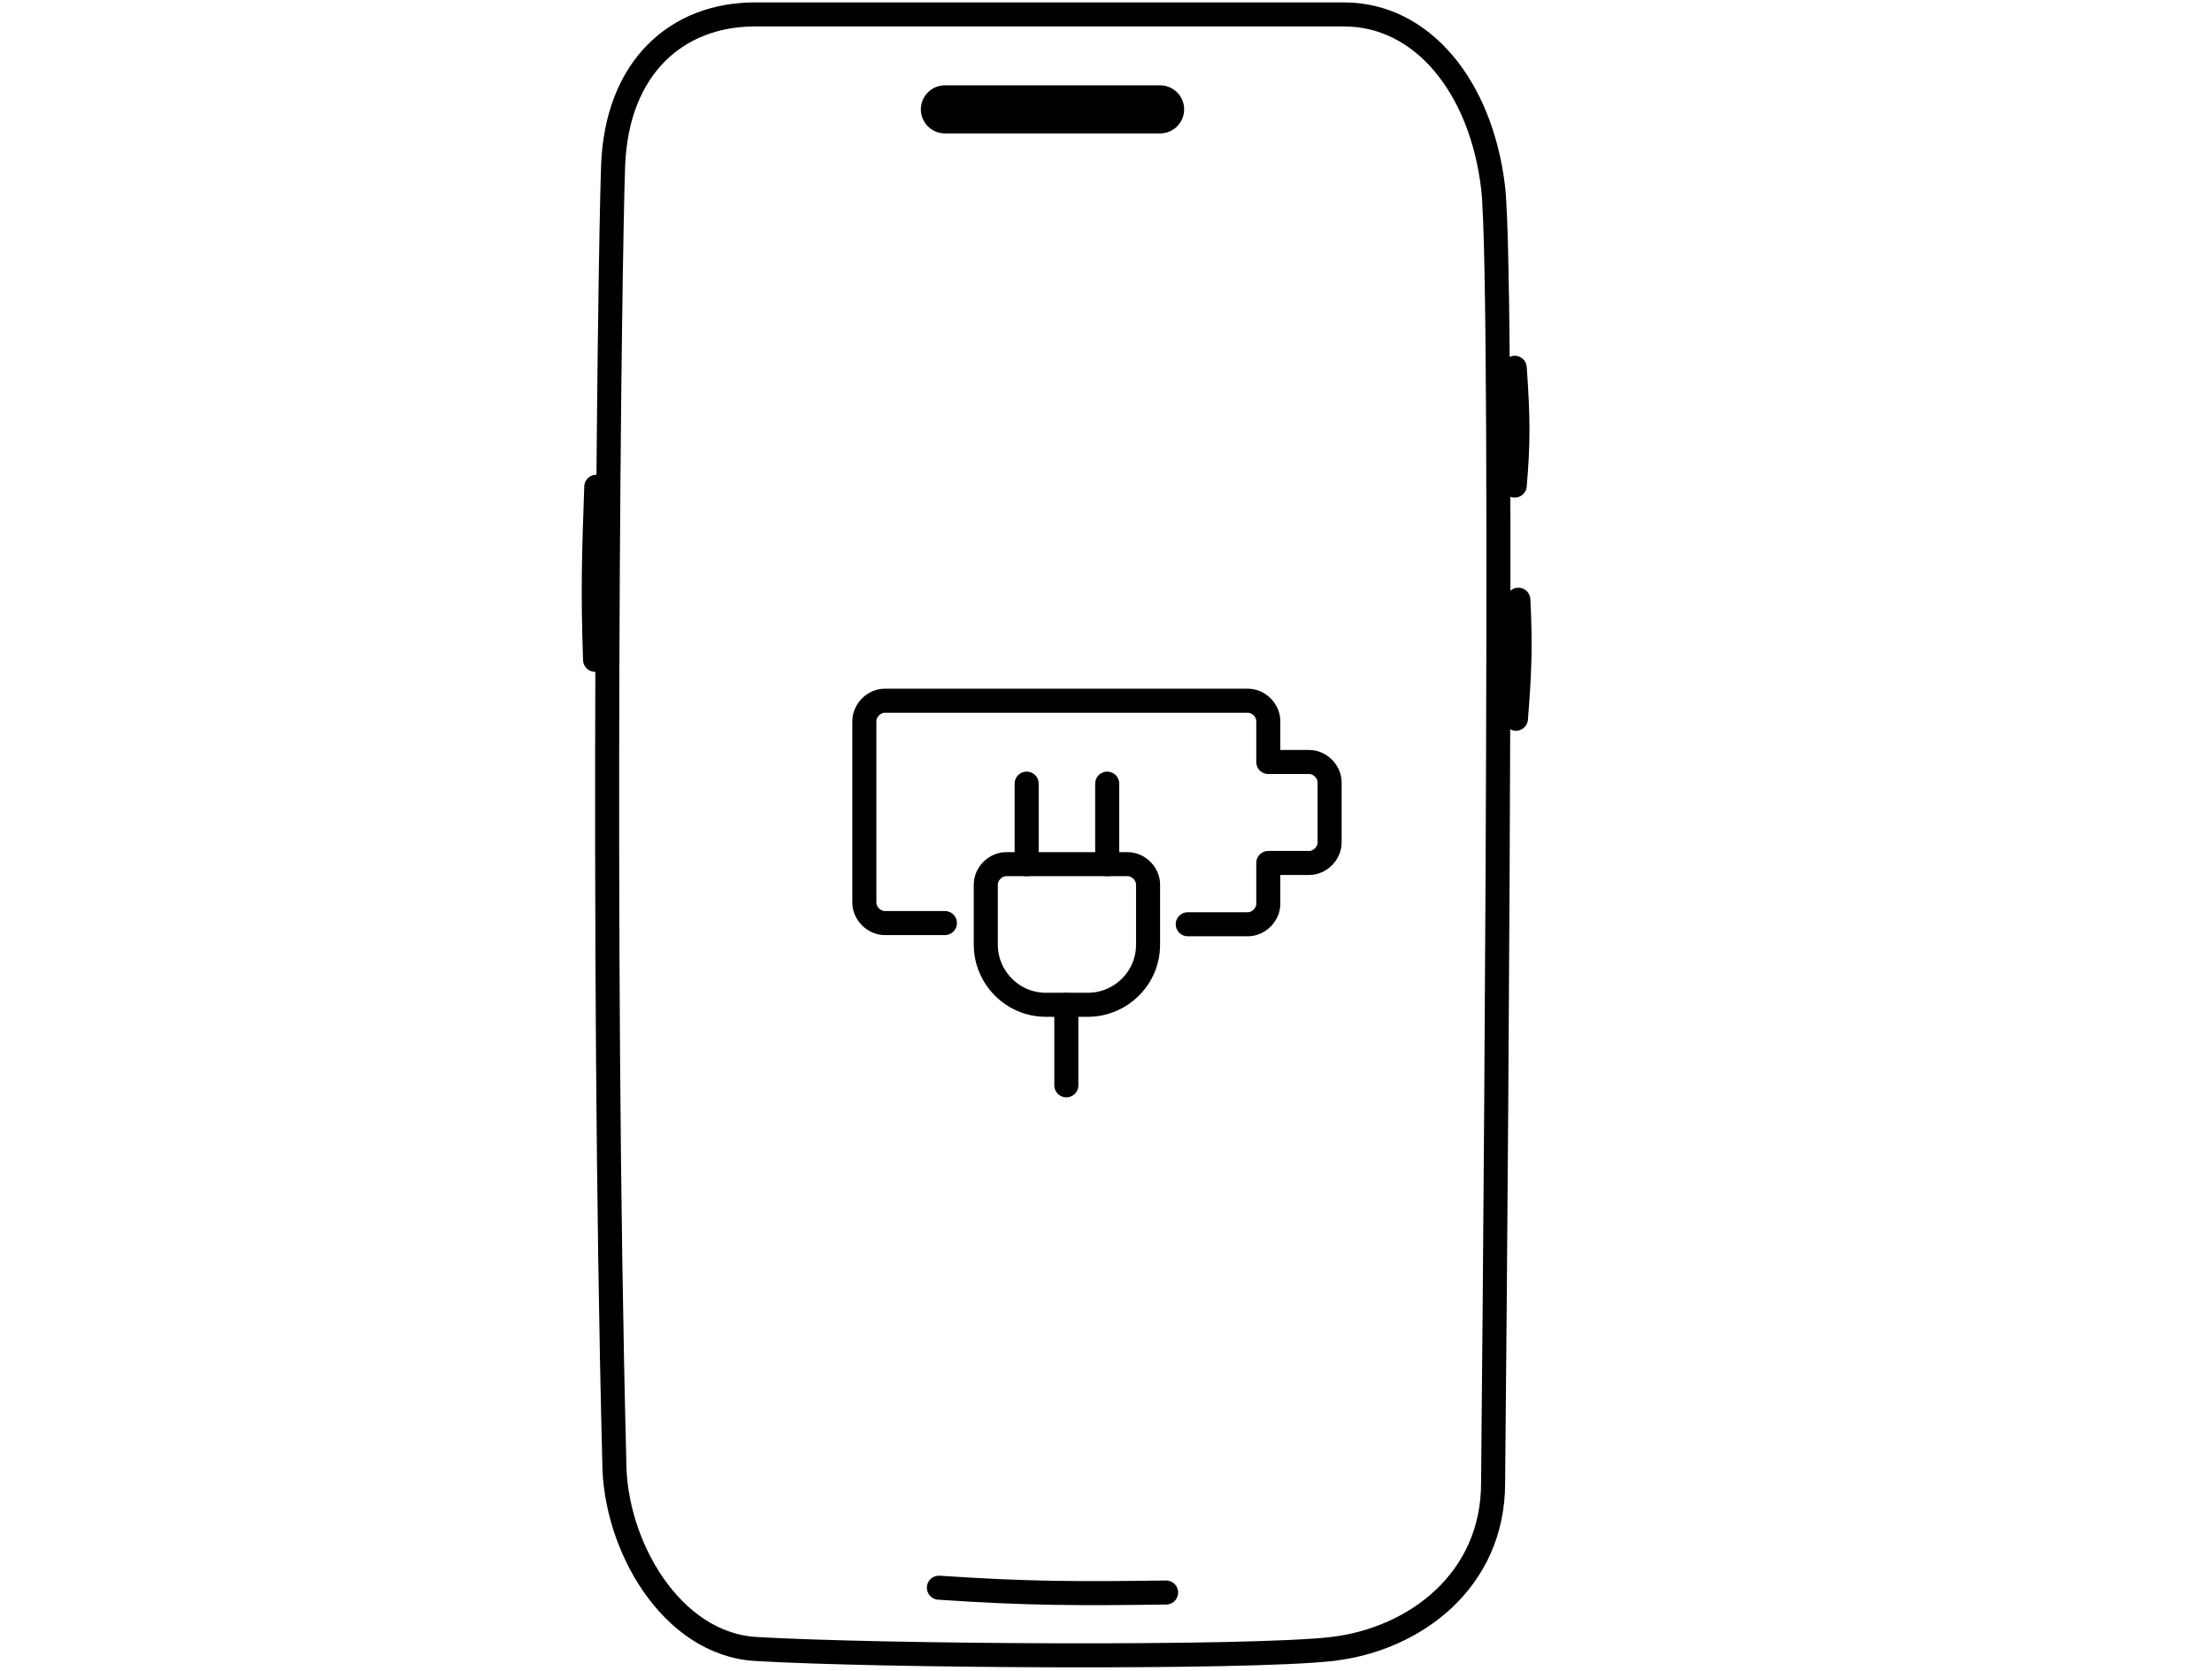 <?xml version="1.0" encoding="utf-8"?>
<!-- Generator: Adobe Illustrator 28.4.1, SVG Export Plug-In . SVG Version: 6.00 Build 0)  -->
<svg version="1.1" xmlns="http://www.w3.org/2000/svg" xmlns:xlink="http://www.w3.org/1999/xlink" x="0px" y="0px"
	 viewBox="0 0 184 139" style="enable-background:new 0 0 184 139;" xml:space="preserve">
<style type="text/css">
	.st0{fill:none;stroke:#000000;stroke-width:2;stroke-linecap:round;stroke-linejoin:round;stroke-miterlimit:10;}
	.st1{fill:none;stroke:#000000;stroke-width:2;stroke-linecap:round;stroke-linejoin:round;}
	.st2{fill:none;stroke:#000000;stroke-width:4;stroke-linecap:round;stroke-linejoin:round;stroke-miterlimit:10;}
</style>
<g id="Layer_1">
	<g>
		<path class="st0" d="M218.2,157.1c0.3-8.1,5.2-12.4,11.6-12.4h48.3c6.4,0,11.3,6,12.3,14.2c1,8.3,0,106.4,0,106.4
			c0,8-6.4,12.8-13.3,13.6c-6.9,0.8-37.3,0.6-47.3,0c-7-0.4-11.6-8.5-11.6-15.4C217.2,221.2,217.8,165.2,218.2,157.1z"/>
		<path class="st1" d="M235.1,200.8c0.2-1.9,1.9-3.1,3.9-3.1h30.6c1.9,0,3.6,1.2,3.8,3.1c0.3,1.8,0.5,4.6,0.5,8.8
			c0,4.2-0.2,7-0.5,8.9c-0.3,1.9-1.9,3.1-3.9,3.1h-30.2c-2.1,0-3.9-1.4-4.1-3.5c-0.2-1.8-0.4-4.6-0.4-8.5
			C234.7,205.4,234.8,202.6,235.1,200.8z"/>
		<path class="st1" d="M275.5,207.4h0.3c1.8,0,3.3,1.1,3.3,2.8c0,0.2,0,0.5,0,0.8c0,0.3,0,0.5,0,0.7c-0.1,1.8-1.5,2.9-3.3,2.9h-0.2"
			/>
		<path class="st1" d="M274.4,207.4h0.3c1.8,0,3.3,1.1,3.3,2.8c0,0.2,0,0.5,0,0.8c0,0.3,0,0.5,0,0.7c-0.1,1.8-1.5,2.9-3.3,2.9h-0.2"
			/>
		<path class="st1" d="M239.9,203.2h2.6c0,0,0,1.3,0,6.3c0,5.1,0,6.4,0,6.4h-2.6c0,0,0-1.3,0-6.4
			C239.9,204.5,239.9,203.2,239.9,203.2z"/>
		<path class="st1" d="M242.2,203.2h2.6c0,0,0,1.3,0,6.3c0,5.1,0,6.4,0,6.4h-2.6c0,0,0-1.3,0-6.4
			C242.2,204.5,242.2,203.2,242.2,203.2z"/>
		<path class="st0" d="M292.2,173.7c0.3,4.1,0.3,6.2,0,9.7"/>
		<path class="st0" d="M292.5,192.7c0.2,3.9,0.1,6-0.1,9.8"/>
		<path class="st0" d="M216.6,197.6c-0.2-5.7-0.1-8.7,0.1-14.2"/>
		<path class="st2" d="M245.4,152.4h17.7"/>
		<path class="st0" d="M244.9,273.9c7.4,0.5,11.4,0.5,18.6,0.4"/>
	</g>
	<g>
		<path class="st0" d="M101.8-172.6c0.3-8.3,5.3-12.6,11.8-12.6h49.2c6.5,0,11.5,6.1,12.5,14.5c1,8.4,0,108.3,0,108.3
			c0,8.1-6.5,13.1-13.5,13.8c-7,0.8-38,0.6-48.1,0c-7.1-0.4-11.8-8.7-11.8-15.7C100.8-107.3,101.5-164.3,101.8-172.6z"/>
		<path class="st0" d="M177.1-155.6c0.3,4.2,0.3,6.3,0,9.9"/>
		<path class="st0" d="M177.4-136.3c0.2,4,0.1,6.1-0.2,9.9"/>
		<path class="st0" d="M100.3-131.3c-0.2-5.8-0.1-8.9,0.2-14.4"/>
		<path class="st2" d="M129.5-177.3h18"/>
		<path class="st0" d="M129-53.8c7.5,0.5,11.6,0.5,19,0.4"/>
		<path class="st1" d="M167.7-183.3L149-139.9c-0.2,0.6-0.3,1.2-0.1,1.8l6.2,23c0.2,0.7,0.6,1.3,1.2,1.7l18,11.3"/>
		<path class="st1" d="M155.7-114.8l19.1,1.6"/>
		<path class="st1" d="M102.3-121.4l14.7-5.8 M148.5-139.2l-31.5,12 M169.4-54.6L117-127.2"/>
		<path class="st1" d="M128.1-111.4l-25.3,35.3"/>
		<path class="st1" d="M125.5-117.3l24.2-15.3"/>
	</g>
	<g>
		<path class="st0" d="M51,13.8c0.3-8.2,5.3-12.6,11.8-12.6h49c6.5,0,11.4,6,12.4,14.4c1,8.4,0,107.8,0,107.8
			c0,8.1-6.5,13-13.4,13.8c-7,0.8-37.8,0.6-47.9,0c-7.1-0.4-11.8-8.7-11.8-15.6C50,78.7,50.7,22,51,13.8z"/>
		<path class="st0" d="M126,30.6c0.3,4.2,0.3,6.3,0,9.8"/>
		<path class="st0" d="M126.3,49.9c0.2,3.9,0.1,6.1-0.2,9.9"/>
		<path class="st0" d="M49.5,54.9c-0.2-5.7-0.1-8.8,0.1-14.4"/>
		<path class="st2" d="M78.6,9.1h17.9"/>
		<path class="st0" d="M78.1,132.1c7.4,0.5,11.6,0.5,18.9,0.4"/>
		<path class="st1" d="M98.8,76.9h5c0.9,0,1.7-0.8,1.7-1.7v-3.4h3.4c0.9,0,1.7-0.8,1.7-1.7v-5c0-0.9-0.8-1.7-1.7-1.7h-3.4v-3.4
			c0-0.9-0.8-1.7-1.7-1.7H73.6c-0.9,0-1.7,0.8-1.7,1.7v15.1c0,0.9,0.8,1.7,1.7,1.7h5"/>
		<path class="st1" d="M83.7,71.9h10.1c0.9,0,1.7,0.8,1.7,1.7v5c0,2.8-2.3,5-5,5H87c-2.8,0-5-2.3-5-5v-5
			C82,72.7,82.8,71.9,83.7,71.9z"/>
		<path class="st1" d="M85.4,71.9v-6.7"/>
		<path class="st1" d="M92.1,71.9v-6.7"/>
		<path class="st1" d="M88.7,83.6v6.7"/>
	</g>
	<g>
		<path class="st0" d="M12.5-174.3c0.3-8.2,5.3-12.6,11.8-12.6h49c6.5,0,11.4,6,12.4,14.4c1,8.4,0,107.8,0,107.8
			c0,8.1-6.5,13-13.4,13.8c-7,0.8-37.8,0.6-47.9,0c-7.1-0.4-11.8-8.7-11.8-15.6C11.5-109.3,12.2-166,12.5-174.3z"/>
		<path class="st0" d="M87.5-157.4c0.3,4.2,0.3,6.3,0,9.8"/>
		<path class="st0" d="M87.8-138.2c0.2,3.9,0.1,6.1-0.2,9.9"/>
		<path class="st0" d="M11-133.2c-0.2-5.7-0.1-8.8,0.1-14.4"/>
		<path class="st2" d="M40.1-179H58"/>
		<path class="st0" d="M39.6-56c7.4,0.5,11.6,0.5,18.9,0.4"/>
		<path class="st0" d="M86-116.8c-4.4-3.4-6.5-1.7-9.5,3.2l-0.3,0.6c-3,4.9-8.4,6-12.8,2.6l-0.8-0.6c-4.4-3.4-9.8-2.3-12.8,2.6
			l-0.3,0.6c-3,4.9-8.4,6-12.8,2.6l-0.9-0.7c-4.4-3.4-9.7-2.3-12.6,2.6c-2.1,3.4-5.3,5-8.6,4.4"/>
		<path class="st0" d="M35.8-71.4l-1-5.2l-1,5.2c-0.1,0.6,0.4,1.2,1,1.2C35.4-70.2,35.9-70.8,35.8-71.4z"/>
		<path class="st0" d="M63.1-85c0.3-0.5,0.1-1.1-0.2-1.6l-0.7-1.5l-0.7,1.5c-0.2,0.5-0.5,1.1-0.2,1.6c0.2,0.3,0.5,0.4,0.8,0.4
			C62.6-84.6,62.9-84.8,63.1-85z"/>
		<path class="st0" d="M33-92.2c0.3-0.5,0.1-1.1-0.2-1.6l-0.7-1.5l-0.7,1.5c-0.2,0.5-0.5,1.1-0.2,1.6c0.2,0.3,0.5,0.4,0.8,0.4
			C32.5-91.8,32.8-91.9,33-92.2z"/>
		<path class="st0" d="M114.5-102.4c-2.1-2.2-7.8-3.2-11.4-3.8c2.7,2.7,3.1,5.4,4.2,7.1c2,3.3,5.7,5,8.1,2.8
			C116.7-97.6,117.1-99.7,114.5-102.4z"/>
		<path class="st0" d="M-8-102.4c2.1-2.2,7.8-3.2,11.4-3.8c-2.7,2.7-3.1,5.4-4.2,7.1c-2,3.3-5.7,5-8.1,2.8
			C-10.2-97.6-10.6-99.7-8-102.4z"/>
		<path class="st0" d="M108.2-84.3c-0.5-1.3-2.6-2.8-4-3.8c0.6,1.6,0.3,2.8,0.4,3.6c0.2,1.7,1.4,3.1,2.8,2.7
			C108.2-82,108.8-82.7,108.2-84.3z"/>
		<path class="st0" d="M-0.6-77.9C0-79.2,3-80.7,4.9-81.7C4-80.1,4.5-79,4.3-78.1C4-76.4,2.4-75,0.5-75.4
			C-0.7-75.6-1.4-76.3-0.6-77.9z"/>
	</g>
	<g>
		<path class="st0" d="M97.2,164.7c0.3-8.1,5.2-12.3,11.5-12.3h48c6.4,0,11.2,5.9,12.2,14.2c1,8.2,0,105.8,0,105.8
			c0,7.9-6.3,12.8-13.2,13.5c-6.8,0.8-37.1,0.6-47,0c-7-0.4-11.5-8.5-11.5-15.3C96.2,228.4,96.9,172.8,97.2,164.7z"/>
		<path class="st0" d="M170.8,181.3c0.3,4.1,0.3,6.2,0,9.7"/>
		<path class="st0" d="M171.1,200.2c0.2,3.9,0.1,6-0.1,9.7"/>
		<path class="st0" d="M95.7,205c-0.2-5.6-0.1-8.7,0.1-14.1"/>
		<path class="st0" d="M110.7,159.7h18.6c4.1,0,7.4,3.3,7.4,7.4v23.1c0,4.1-3.3,7.4-7.4,7.4h-18.6c-4.1,0-7.4-3.3-7.4-7.4v-23.1
			C103.3,163,106.7,159.7,110.7,159.7z"/>
		<ellipse class="st0" cx="114.7" cy="172" rx="6.5" ry="6.8"/>
		<ellipse class="st0" cx="121.8" cy="186.9" rx="4.1" ry="4.2"/>
		<path class="st0" d="M131.3,176.3c0,1.4-1.1,2.6-2.5,2.6c-1.4,0-2.5-1.1-2.5-2.6c0-1.4,1.1-2.6,2.5-2.6c1.1,0,2.1,0.4,2.5,2.1"/>
	</g>
	<g>
		<g>
			<path class="st0" d="M206.5-176.2c0.3-8.2,5.3-12.6,11.8-12.6h49c6.5,0,11.4,6,12.4,14.4c1,8.4,0,107.8,0,107.8
				c0,8.1-6.5,13-13.4,13.8c-7,0.8-37.8,0.6-47.9,0c-7.1-0.4-11.8-8.7-11.8-15.6C205.5-111.3,206.2-168,206.5-176.2z"/>
			<path class="st0" d="M281.5-159.4c0.3,4.2,0.3,6.3,0,9.8"/>
			<path class="st0" d="M281.8-140.1c0.2,3.9,0.1,6.1-0.2,9.9"/>
			<path class="st0" d="M204.9-135.2c-0.2-5.7-0.1-8.8,0.1-14.4"/>
			<path class="st0" d="M220.3-181.4h19c4.2,0,7.6,3.4,7.6,7.6v23.6c0,4.2-3.4,7.6-7.6,7.6h-19c-4.2,0-7.6-3.4-7.6-7.6v-23.6
				C212.7-178,216.1-181.4,220.3-181.4z"/>
			<ellipse class="st0" cx="224.3" cy="-168.9" rx="6.6" ry="7"/>
			<ellipse class="st0" cx="231.6" cy="-153.6" rx="4.2" ry="4.3"/>
			<path class="st0" d="M241.3-164.5c0,1.4-1.1,2.6-2.6,2.6c-1.4,0-2.6-1.2-2.6-2.6c0-1.4,1.1-2.6,2.6-2.6c1.1,0,2.1,0.4,2.6,2.2"/>
		</g>
		<path class="st1" d="M263.9-115.9l15.2,14.1"/>
		<path class="st1" d="M263.3-117l15.8,1.9"/>
		<path class="st1" d="M274.5-58.5l-49.9-67.4h-16.7h16.7l30.5-18.4l0.1-0.6l23.9-16.9"/>
		<path class="st1" d="M235.1-109.3L206.6-67"/>
	</g>
</g>
<g id="Layer_2">
</g>
<g id="Layer_3">
</g>
<g id="Layer_4">
</g>
</svg>
